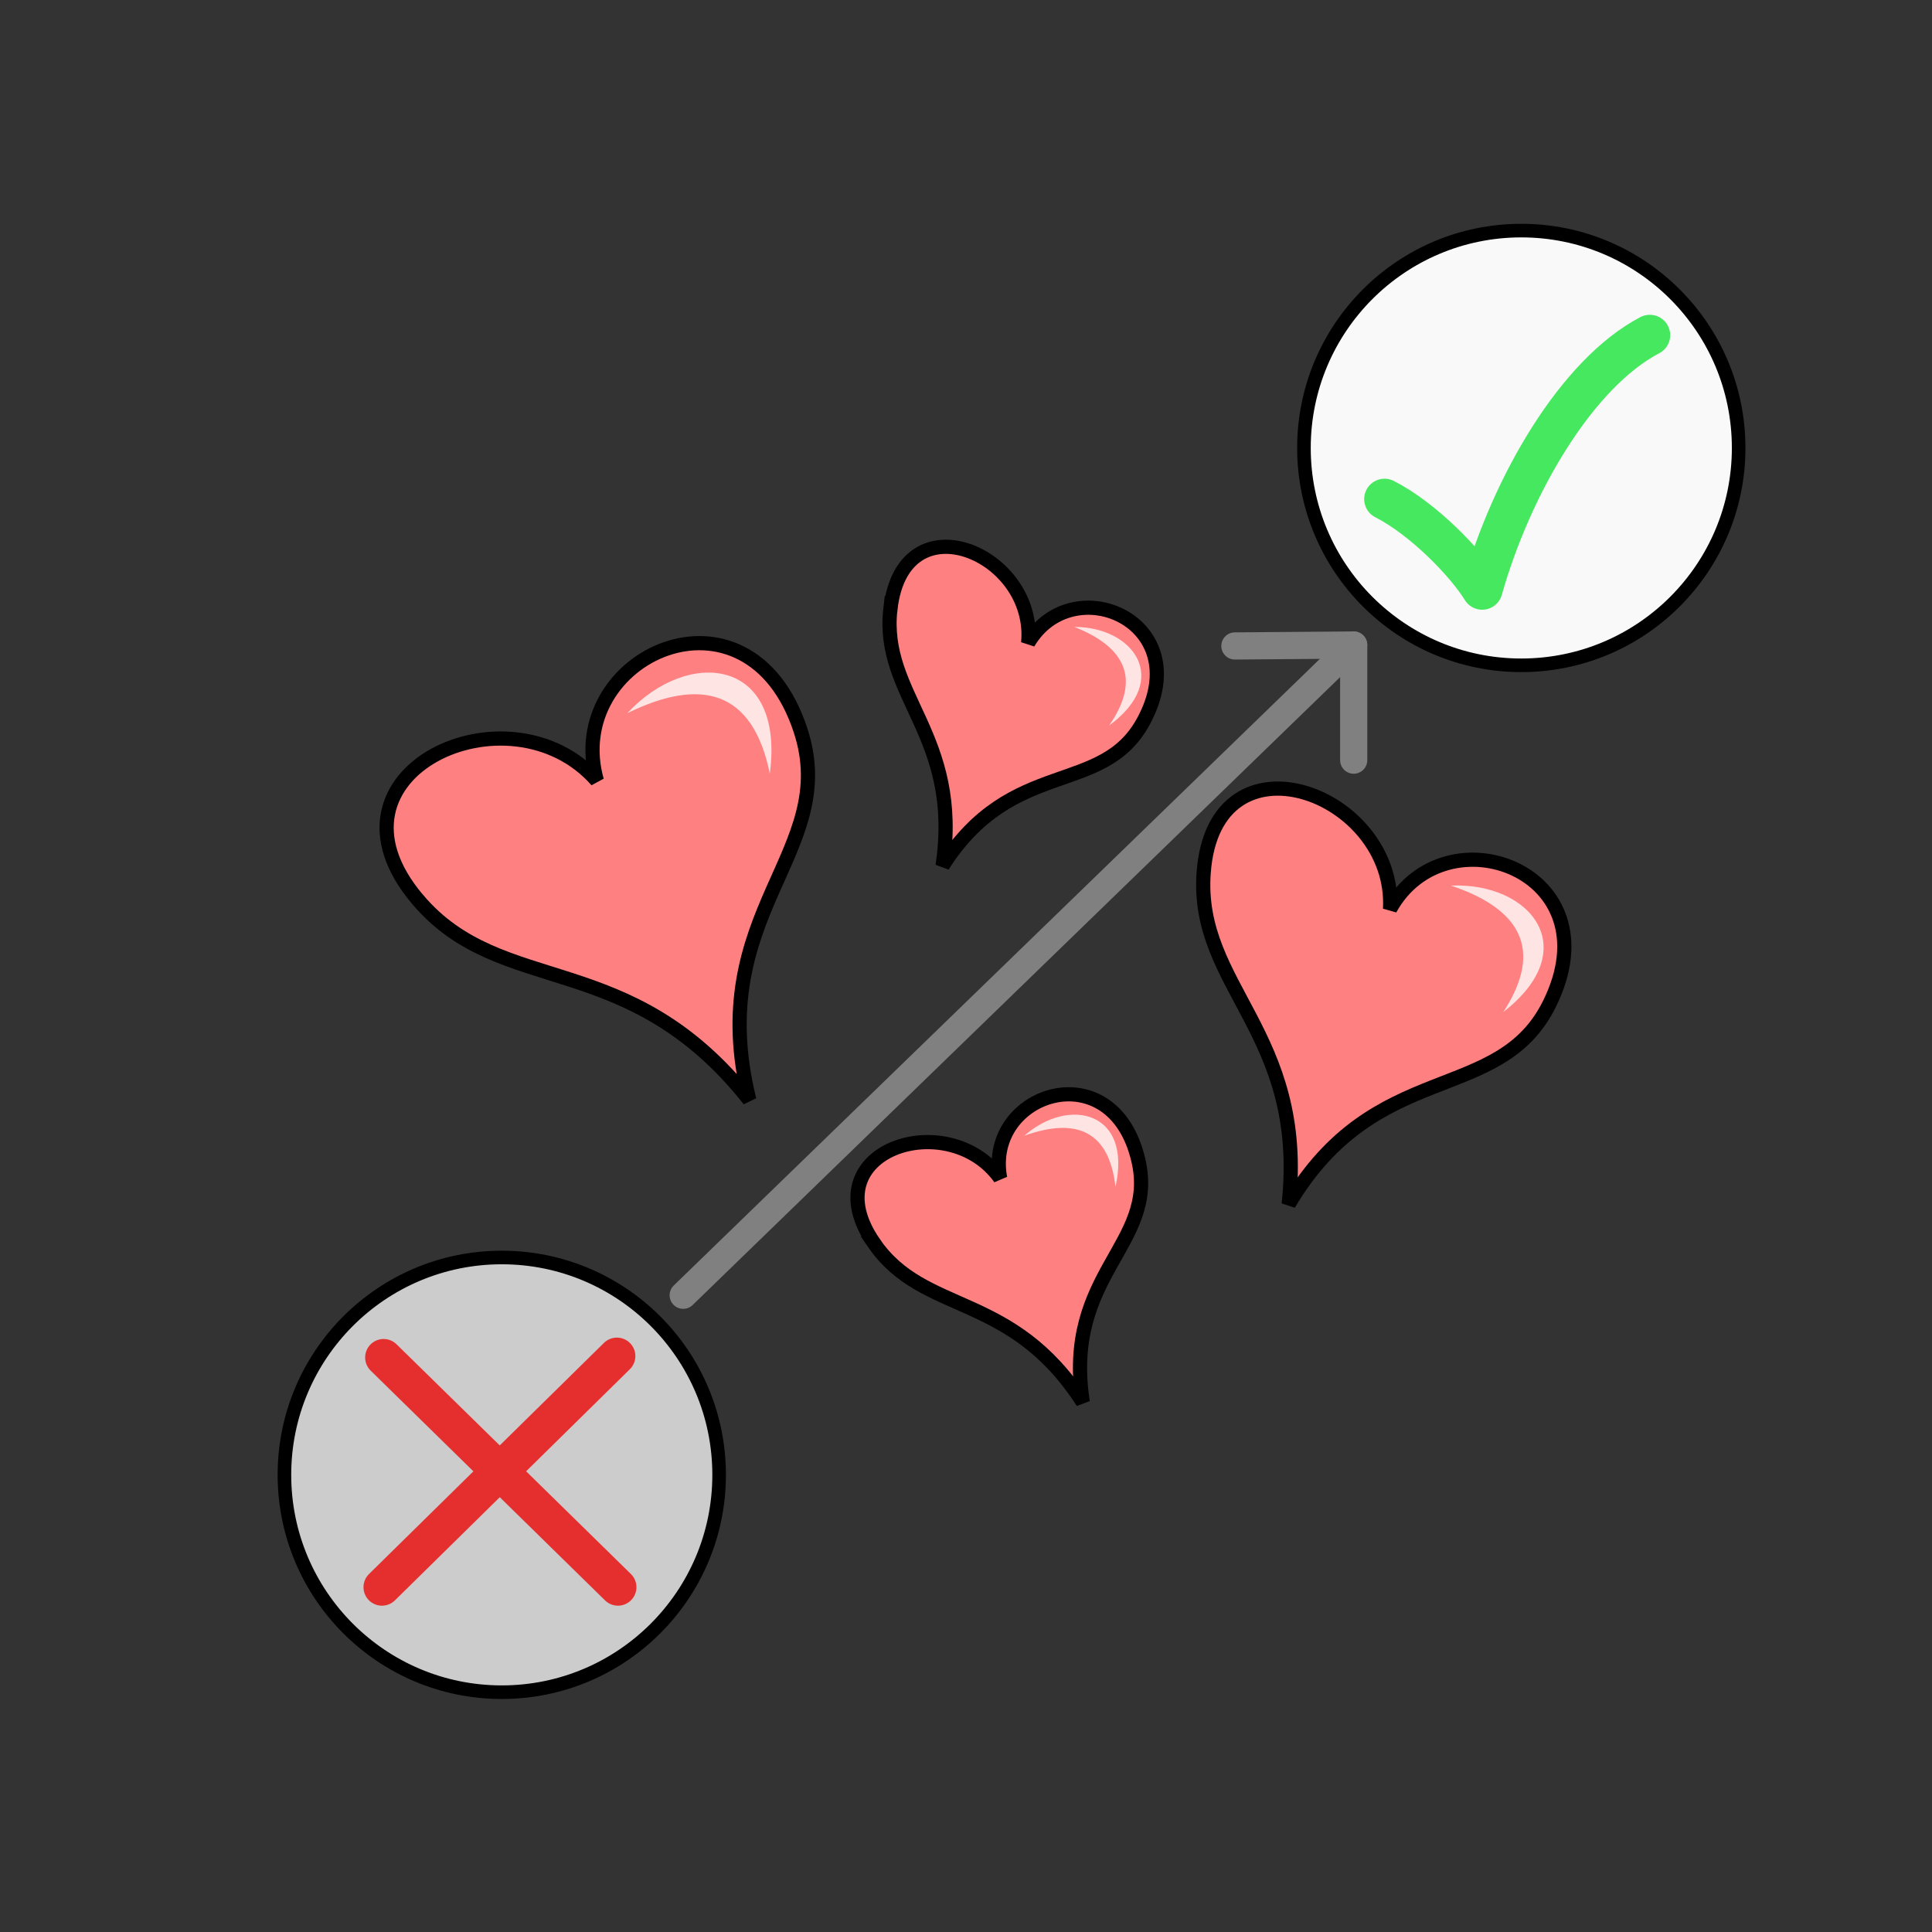 <svg version="1.1" viewBox="0 0 64 64" xmlns="http://www.w3.org/2000/svg">
 <rect x="0" y="0" width="64" height="64" fill="#333333" stroke="none"/>
 <path d="m22.632 42.907 22.21-21.539" fill="none" stroke="#808080" stroke-linecap="round" stroke-linejoin="round" stroke-width=".9"/>
 <g transform="translate(5.085 1.966)" fill-rule="evenodd">
  <path d="m23.874 39.223c-2.128-3.077 2.446-4.568 4.172-2.162-0.529-2.828 3.735-4.234 4.58-0.585 0.65 2.799-2.502 3.748-1.843 8.006-2.372-3.684-5.253-2.863-6.91-5.259z" fill="#ff8080" stroke="#000" stroke-width=".47"/>
  <path d="m31.867 37.353c-0.21-1.873-1.319-2.308-3.02-1.697 1.473-1.296 3.582-0.818 3.02 1.696z" fill="#fff" fill-opacity=".785" stroke-width=".521"/>
 </g>
 <g transform="translate(5.763 -.136)" fill-rule="evenodd">
  <path d="m34.11 29.046c0.354-4.861 6.387-2.649 6.174 1.203 1.819-3.306 7.456-1.26 5.282 3.139-1.667 3.375-5.759 1.77-8.639 6.637 0.609-5.678-3.093-7.192-2.817-10.979z" fill="#ff8080" stroke="#000" stroke-width=".47"/>
  <path d="m44.037 33.66c1.35-2.075 0.556-3.422-1.736-4.187 2.627-0.117 4.431 2.089 1.736 4.187z" fill="#fff" fill-opacity=".785" stroke-width=".521"/>
 </g>
 <g transform="translate(-6.915 4.407)" fill-rule="evenodd">
  <path d="m20.754 25.394c-3.572-4.213 3.046-7.227 5.932-3.943-1.157-4.121 5.009-6.954 6.747-1.667 1.333 4.056-3.237 6.016-1.696 12.245-4.015-5.076-8.2-3.353-10.982-6.635z" fill="#ff8080" stroke="#000" stroke-width=".47"/>
  <path d="m32.416 21.222c-0.558-2.753-2.267-3.208-4.721-2.003 2.024-2.186 5.229-1.839 4.721 2.003z" fill="#fff" fill-opacity=".785" stroke-width=".521"/>
 </g>
 <g stroke-linecap="round" stroke-linejoin="round">
  <circle cx="16.622" cy="48.856" r="7.2" fill="#ccc" stroke="#000" stroke-width=".45"/>
  <path d="m12.708 44.968 7.763 7.61" fill="#c8b7b7" fill-opacity=".769" stroke="#e52f2f" stroke-width="1.224"/>
  <path d="m12.653 52.578 7.782-7.656" fill="#c8b7b7" fill-opacity=".769" stroke="#e52f2f" stroke-width="1.224"/>
  <circle cx="50.395" cy="14.839" r="7.2" fill="#f9f9f9" stroke="#000" stroke-width=".45"/>
  <path d="m45.865 16.533c1.273 0.648 2.689 2.103 3.234 2.99 0.984-3.476 3.139-7.156 5.553-8.42" fill="none" stroke="#46e85f" stroke-width="1.35"/>
  <path d="m40.907 21.398 3.936-0.031v3.814" fill="none" stroke="#808080" stroke-width=".9"/>
 </g>
 <g transform="rotate(41.243 51.999 37.168)" fill-rule="evenodd">
  <path d="m23.874 39.223c-2.128-3.077 2.446-4.568 4.172-2.162-0.529-2.828 3.735-4.234 4.58-0.585 0.65 2.799-2.502 3.748-1.843 8.006-2.372-3.684-5.253-2.863-6.91-5.259z" fill="#ff8080" stroke="#000" stroke-width=".47"/>
  <path d="m31.867 37.353c-0.21-1.873-1.319-2.308-3.02-1.697 1.473-1.296 3.582-0.818 3.02 1.696z" fill="#fff" fill-opacity=".785" stroke-width=".521"/>
 </g>
</svg>
